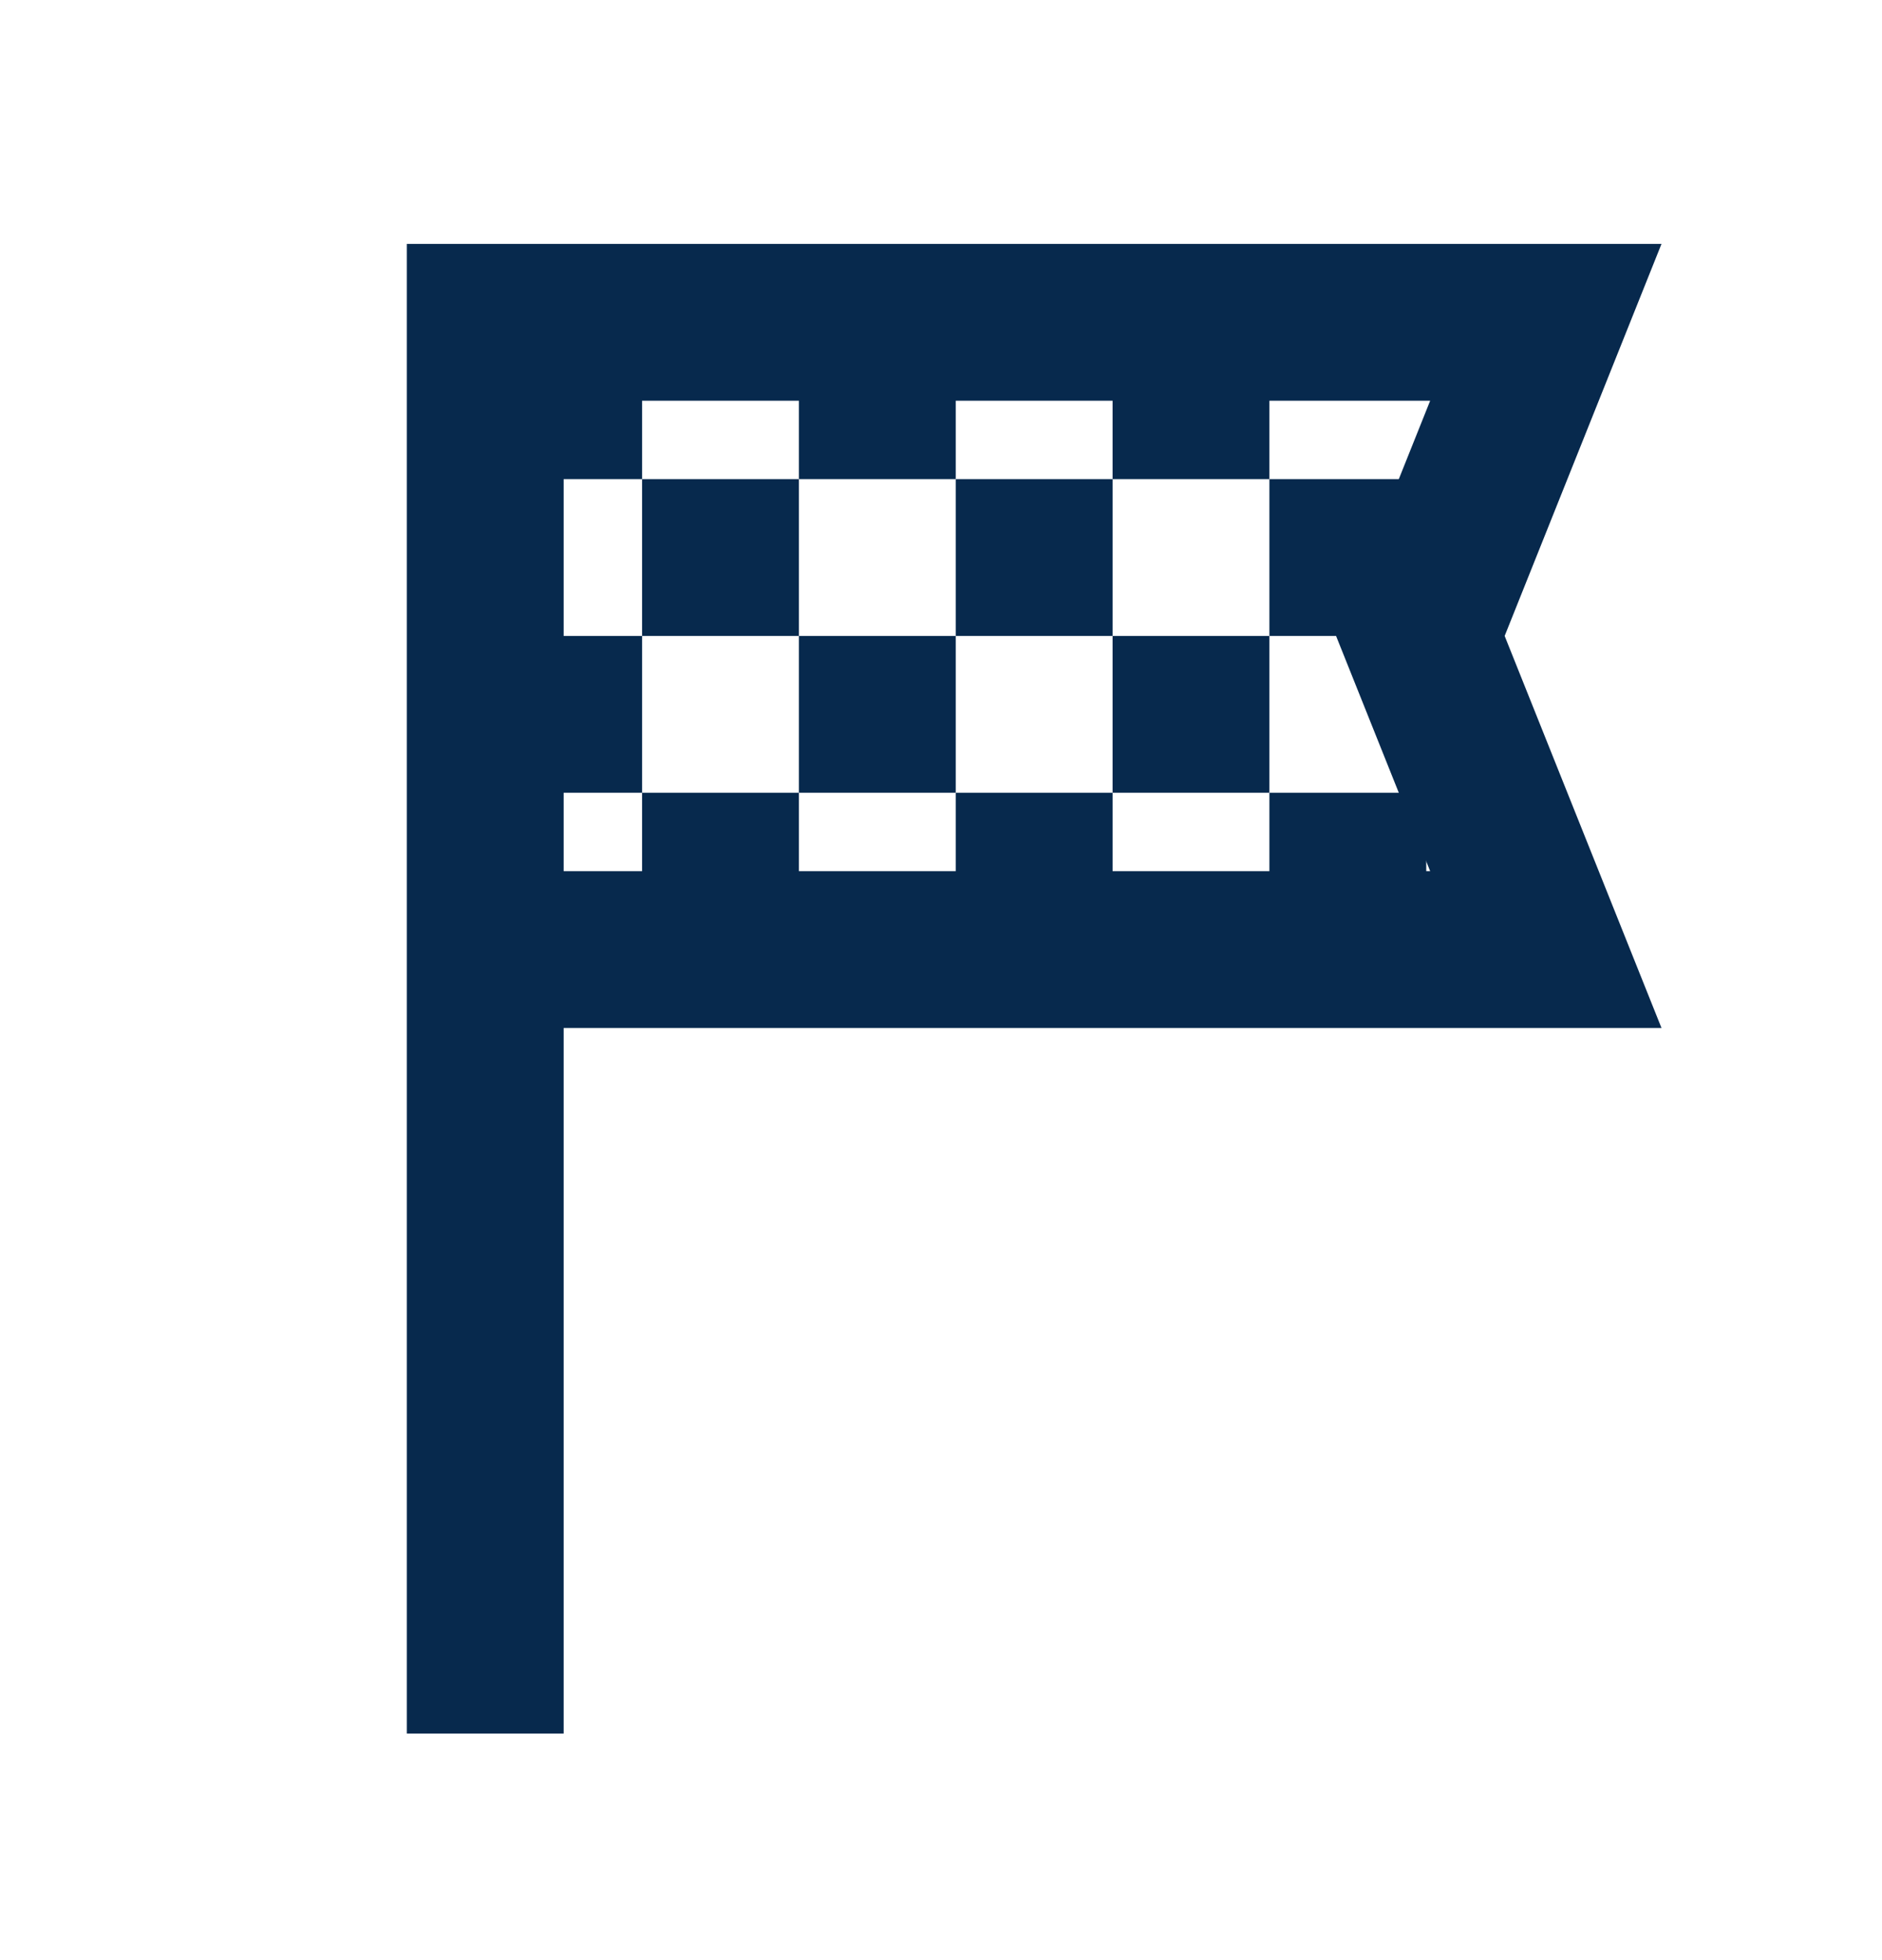 <svg width="24" height="25" viewBox="0 0 24 25" fill="none" xmlns="http://www.w3.org/2000/svg">
<mask id="mask0_4471_9260" style="mask-type:alpha" maskUnits="userSpaceOnUse" x="0" y="0" width="24" height="25">
<rect y="0.533" width="24" height="24" fill="#D9D9D9"/>
</mask>
<g mask="url(#mask0_4471_9260)">
<path d="M5.188 22.111V3.111H21.188L19.188 8.111L21.188 13.111H7.188V22.111H5.188ZM7.188 11.111H18.238L17.038 8.111L18.238 5.111H7.188V11.111Z" fill="#07294D"/>
</g>
<rect x="6.188" y="4.111" width="2" height="2" fill="#07294D"/>
<rect x="10.188" y="4.111" width="2" height="2" fill="#07294D"/>
<rect x="6.188" y="8.111" width="2" height="2" fill="#07294D"/>
<rect x="10.188" y="8.111" width="2" height="2" fill="#07294D"/>
<rect x="14.188" y="4.111" width="2" height="2" fill="#07294D"/>
<rect x="14.188" y="8.111" width="2" height="2" fill="#07294D"/>
<rect x="12.188" y="6.111" width="2" height="2" fill="#07294D"/>
<rect x="16.188" y="6.111" width="2" height="2" fill="#07294D"/>
<rect x="16.188" y="10.111" width="2" height="2" fill="#07294D"/>
<rect x="12.188" y="10.111" width="2" height="2" fill="#07294D"/>
<rect x="8.188" y="6.111" width="2" height="2" fill="#07294D"/>
<rect x="8.188" y="10.111" width="2" height="2" fill="#07294D"/>
</svg>
